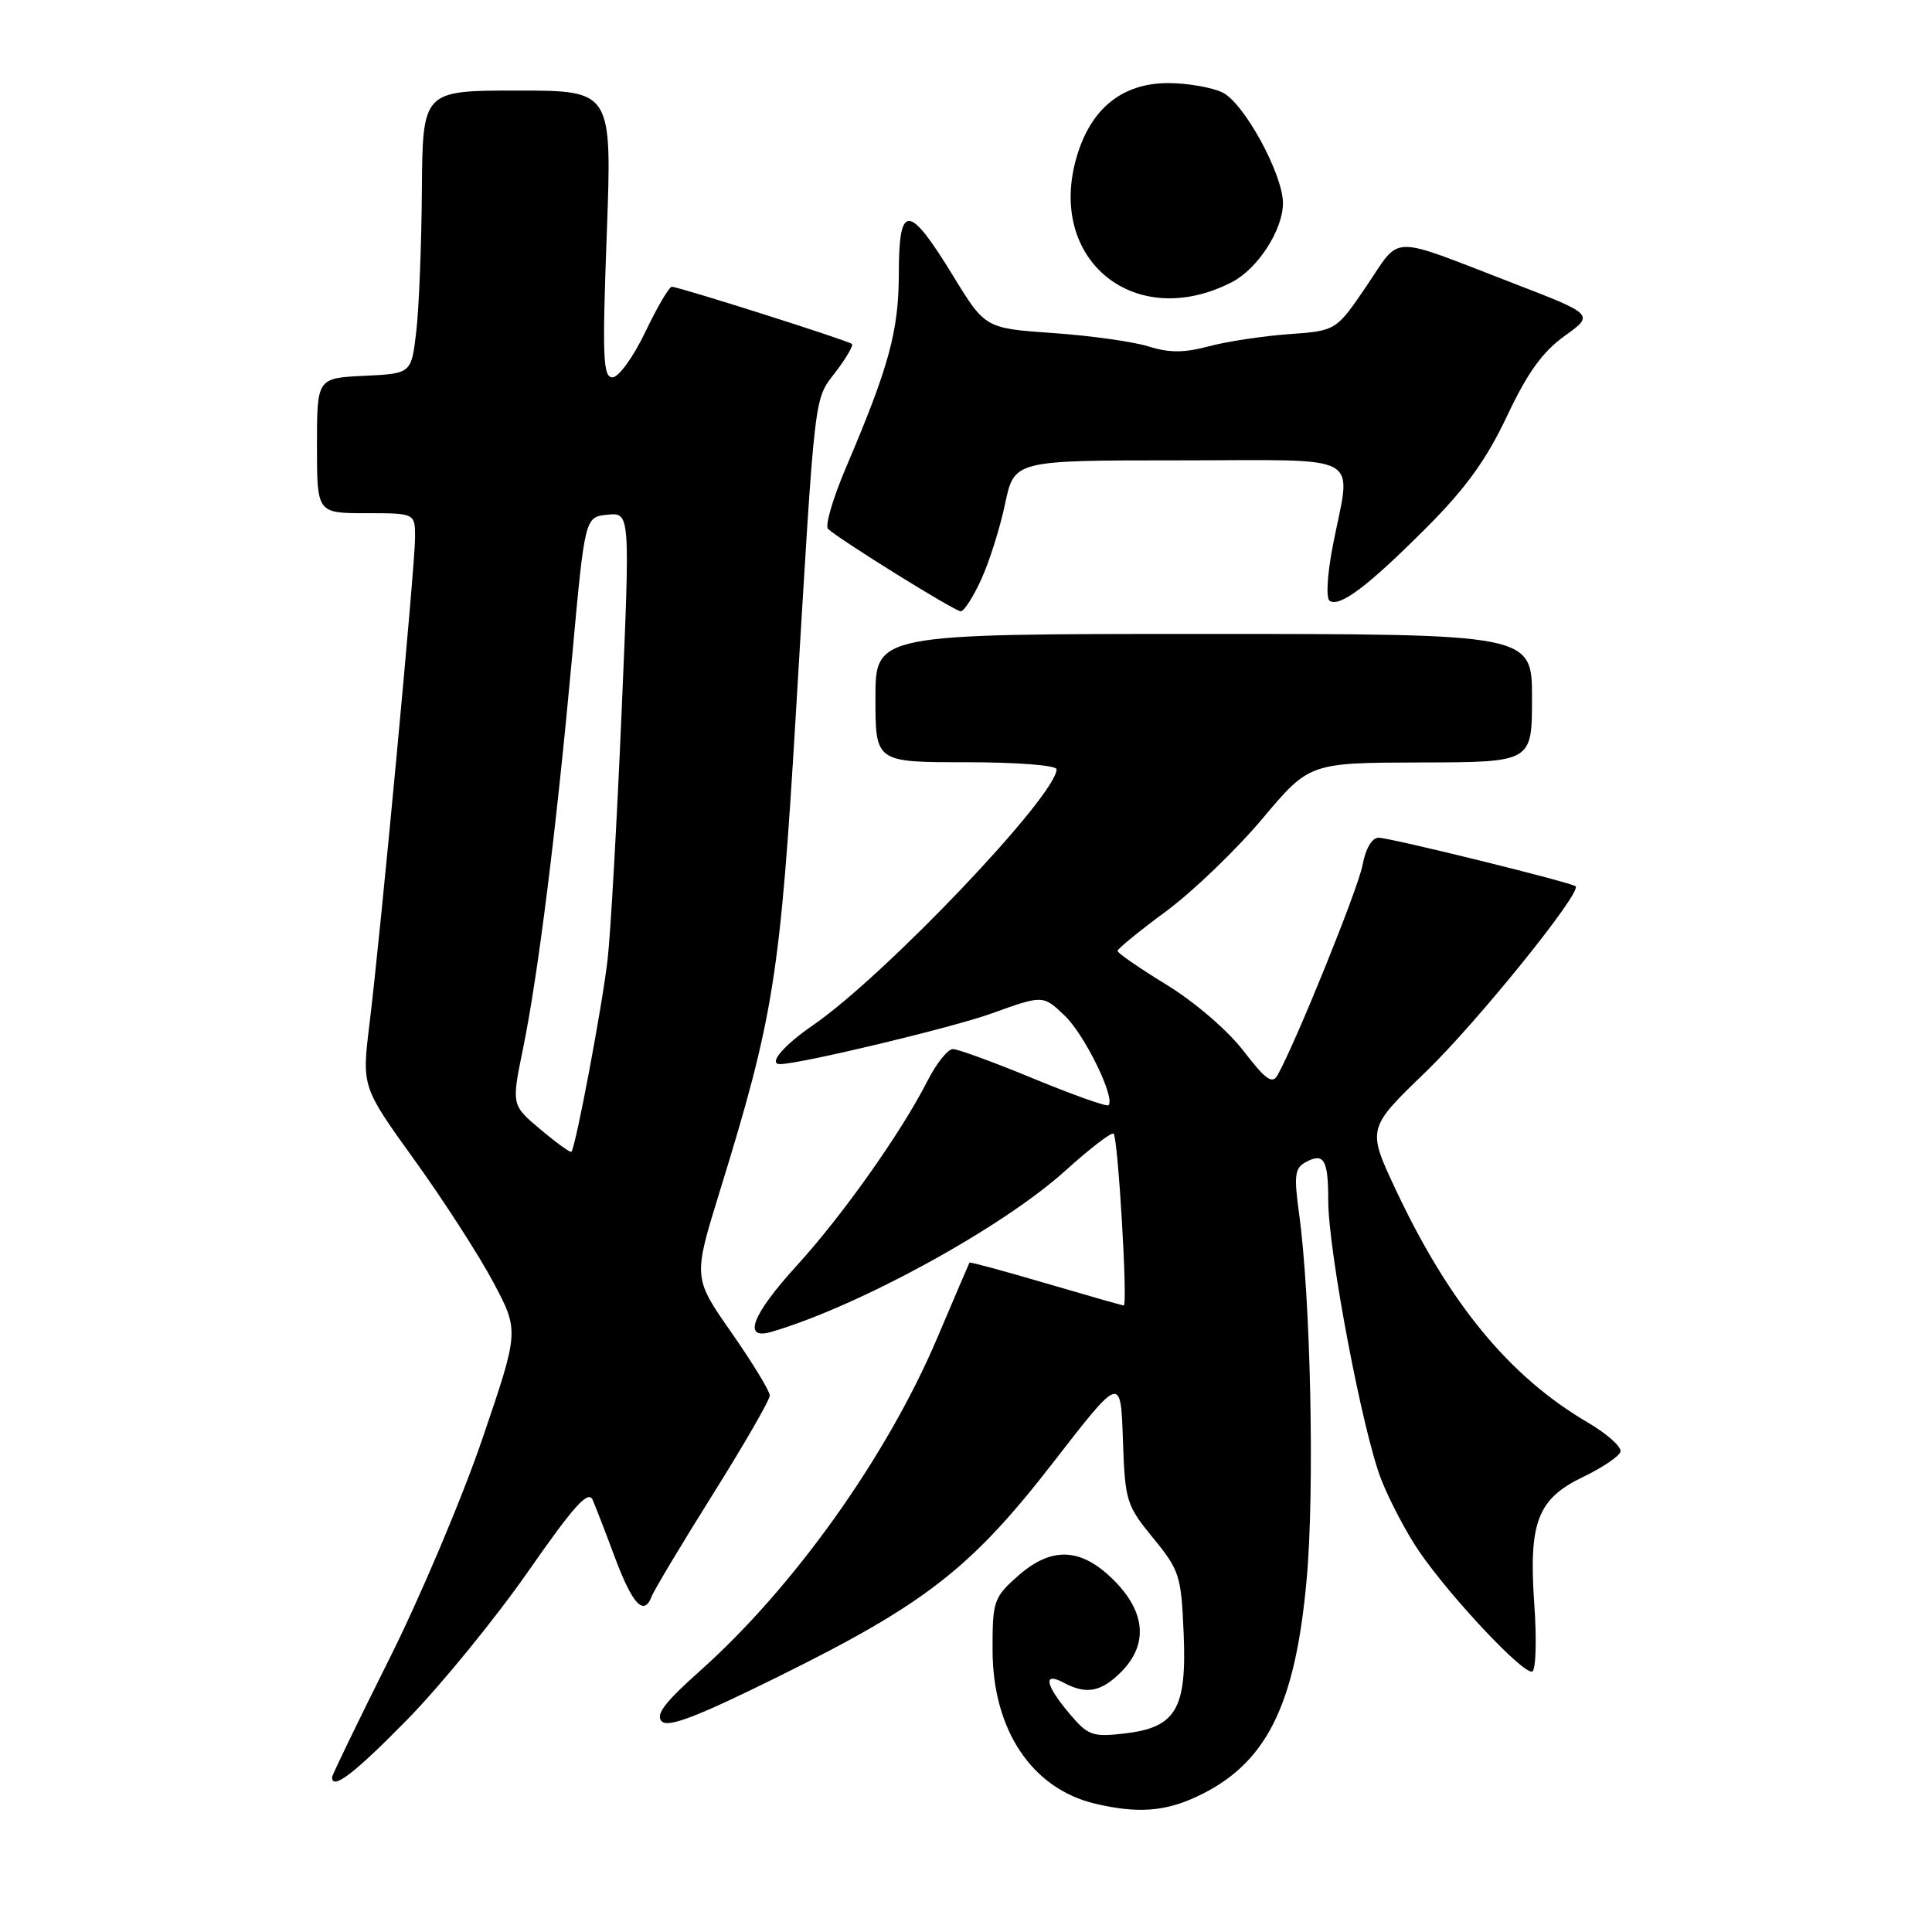 <?xml version="1.0" encoding="UTF-8" standalone="no"?>
<!DOCTYPE svg PUBLIC "-//W3C//DTD SVG 1.1//EN" "http://www.w3.org/Graphics/SVG/1.1/DTD/svg11.dtd" >
<svg xmlns="http://www.w3.org/2000/svg" xmlns:xlink="http://www.w3.org/1999/xlink" version="1.1" viewBox="0 0 256 256">
 <g >
 <path fill="currentColor"
d=" M 158.50 238.10 C 167.73 233.83 171.62 226.18 173.14 209.26 C 174.21 197.51 173.67 171.83 172.12 160.70 C 171.44 155.73 171.57 154.77 173.03 153.98 C 175.44 152.69 176.00 153.66 176.00 159.10 C 176.00 165.76 180.58 189.87 183.03 196.07 C 184.15 198.91 186.41 203.19 188.06 205.59 C 192.33 211.80 202.05 222.09 203.05 221.47 C 203.52 221.18 203.63 217.16 203.30 212.53 C 202.54 201.66 203.73 198.59 209.83 195.67 C 212.32 194.47 214.52 192.99 214.72 192.37 C 214.92 191.75 212.96 189.99 210.36 188.47 C 200.02 182.41 192.04 172.73 184.95 157.65 C 181.14 149.53 181.14 149.53 188.93 142.02 C 195.70 135.48 209.60 118.27 208.78 117.44 C 208.28 116.94 184.20 111.00 182.67 111.00 C 181.80 111.00 180.95 112.44 180.54 114.64 C 179.95 117.78 171.74 138.06 169.28 142.47 C 168.59 143.70 167.69 143.06 164.77 139.25 C 162.71 136.56 158.30 132.77 154.60 130.50 C 151.01 128.30 148.07 126.28 148.08 126.00 C 148.08 125.72 150.99 123.35 154.54 120.73 C 158.09 118.10 163.81 112.60 167.25 108.51 C 173.50 101.07 173.50 101.07 188.25 101.03 C 203.00 101.00 203.00 101.00 203.00 92.50 C 203.00 84.00 203.00 84.00 159.50 84.00 C 116.00 84.00 116.00 84.00 116.00 92.50 C 116.00 101.00 116.00 101.00 128.00 101.00 C 134.77 101.00 140.00 101.41 140.00 101.93 C 140.00 105.40 117.27 129.28 107.72 135.85 C 103.82 138.53 101.73 141.00 103.36 141.00 C 105.98 141.00 126.17 136.17 131.36 134.30 C 138.21 131.83 138.21 131.83 141.09 134.59 C 143.73 137.12 147.83 145.50 146.88 146.45 C 146.66 146.67 142.21 145.09 136.99 142.94 C 131.77 140.78 126.95 139.01 126.27 139.01 C 125.59 139.00 124.07 140.91 122.88 143.25 C 119.41 150.07 111.67 161.01 105.61 167.66 C 99.61 174.24 98.32 177.63 102.25 176.47 C 113.87 173.05 132.83 162.65 141.12 155.16 C 144.40 152.19 147.30 149.97 147.56 150.22 C 148.15 150.81 149.46 173.01 148.90 172.98 C 148.68 172.97 144.02 171.64 138.54 170.03 C 133.06 168.42 128.52 167.19 128.46 167.30 C 128.40 167.41 126.47 171.92 124.17 177.33 C 117.49 193.05 105.13 210.38 92.71 221.44 C 88.07 225.58 86.82 227.22 87.69 228.09 C 88.55 228.95 92.39 227.47 103.17 222.14 C 122.65 212.51 128.70 207.79 139.58 193.75 C 148.50 182.24 148.50 182.24 148.79 190.75 C 149.07 198.90 149.24 199.45 152.79 203.79 C 156.29 208.06 156.52 208.77 156.84 216.43 C 157.27 226.51 155.82 228.93 148.89 229.71 C 144.74 230.18 144.14 229.95 141.68 227.03 C 138.50 223.25 138.18 221.49 140.93 222.96 C 143.94 224.57 145.88 224.21 148.55 221.55 C 152.16 217.93 151.82 213.62 147.60 209.40 C 143.22 205.02 139.29 204.87 134.77 208.92 C 131.68 211.68 131.50 212.21 131.52 218.67 C 131.54 229.25 136.75 237.02 145.12 239.00 C 150.66 240.30 154.27 240.06 158.50 238.10 Z  M 54.00 227.82 C 58.41 223.31 65.57 214.54 69.91 208.33 C 76.10 199.45 77.95 197.40 78.54 198.76 C 78.95 199.72 80.29 203.18 81.51 206.46 C 83.83 212.63 85.32 214.20 86.35 211.54 C 86.67 210.69 90.33 204.59 94.47 197.98 C 98.61 191.38 102.00 185.50 102.00 184.91 C 102.00 184.33 99.71 180.57 96.92 176.57 C 91.84 169.30 91.84 169.30 95.36 157.90 C 102.53 134.70 103.38 129.38 105.46 94.50 C 108.05 51.19 107.83 53.09 110.70 49.32 C 112.12 47.46 113.10 45.78 112.89 45.58 C 112.42 45.13 89.95 38.00 89.02 38.00 C 88.66 38.00 87.08 40.70 85.50 44.00 C 83.92 47.31 81.97 50.00 81.16 50.00 C 79.90 50.00 79.79 47.36 80.40 31.00 C 81.10 12.00 81.10 12.00 68.55 12.00 C 56.00 12.00 56.00 12.00 55.90 25.25 C 55.85 32.54 55.51 40.98 55.15 44.00 C 54.50 49.50 54.50 49.50 48.25 49.80 C 42.00 50.10 42.00 50.10 42.00 59.05 C 42.00 68.00 42.00 68.00 48.50 68.00 C 55.00 68.00 55.00 68.00 55.00 71.25 C 54.99 75.04 50.44 123.65 48.95 135.75 C 47.94 144.01 47.94 144.01 54.95 153.75 C 58.81 159.11 63.50 166.39 65.38 169.93 C 68.79 176.35 68.79 176.35 63.92 190.64 C 61.24 198.50 55.66 211.69 51.52 219.95 C 47.39 228.21 44.00 235.21 44.00 235.49 C 44.00 237.27 46.97 234.99 54.00 227.82 Z  M 130.03 76.75 C 131.10 74.41 132.52 69.91 133.18 66.75 C 134.40 61.00 134.40 61.00 156.20 61.00 C 181.27 61.00 179.04 59.76 176.61 72.28 C 175.86 76.16 175.68 79.30 176.19 79.62 C 177.56 80.47 181.26 77.68 188.97 69.96 C 194.21 64.72 196.94 60.94 199.68 55.15 C 202.37 49.43 204.39 46.62 207.30 44.53 C 211.27 41.68 211.27 41.68 200.38 37.48 C 183.81 31.09 185.72 31.05 181.09 37.87 C 177.04 43.83 177.04 43.83 170.77 44.28 C 167.32 44.53 162.55 45.25 160.17 45.89 C 156.90 46.76 154.93 46.77 152.17 45.90 C 150.15 45.27 144.46 44.47 139.52 44.13 C 130.54 43.50 130.54 43.50 126.26 36.50 C 120.41 26.95 119.11 26.89 119.10 36.19 C 119.09 43.85 117.82 48.52 112.11 61.92 C 110.37 66.00 109.29 69.67 109.72 70.08 C 111.24 71.51 126.51 81.00 127.30 81.00 C 127.74 81.00 128.97 79.09 130.03 76.75 Z  M 163.26 37.37 C 166.67 35.60 169.99 30.46 170.00 26.93 C 170.00 23.10 164.87 13.68 162.00 12.26 C 160.62 11.59 157.40 11.02 154.83 11.01 C 148.72 11.00 144.54 14.36 142.66 20.80 C 138.66 34.51 150.45 43.99 163.26 37.37 Z  M 71.61 149.65 C 67.77 146.43 67.77 146.43 69.30 138.96 C 71.29 129.28 73.69 110.15 75.81 87.00 C 77.50 68.50 77.50 68.50 80.50 68.20 C 83.50 67.91 83.50 67.91 82.37 94.25 C 81.75 108.74 80.92 123.50 80.52 127.05 C 79.84 133.10 76.28 152.05 75.71 152.62 C 75.57 152.76 73.72 151.43 71.61 149.65 Z "/>
</g>
</svg>